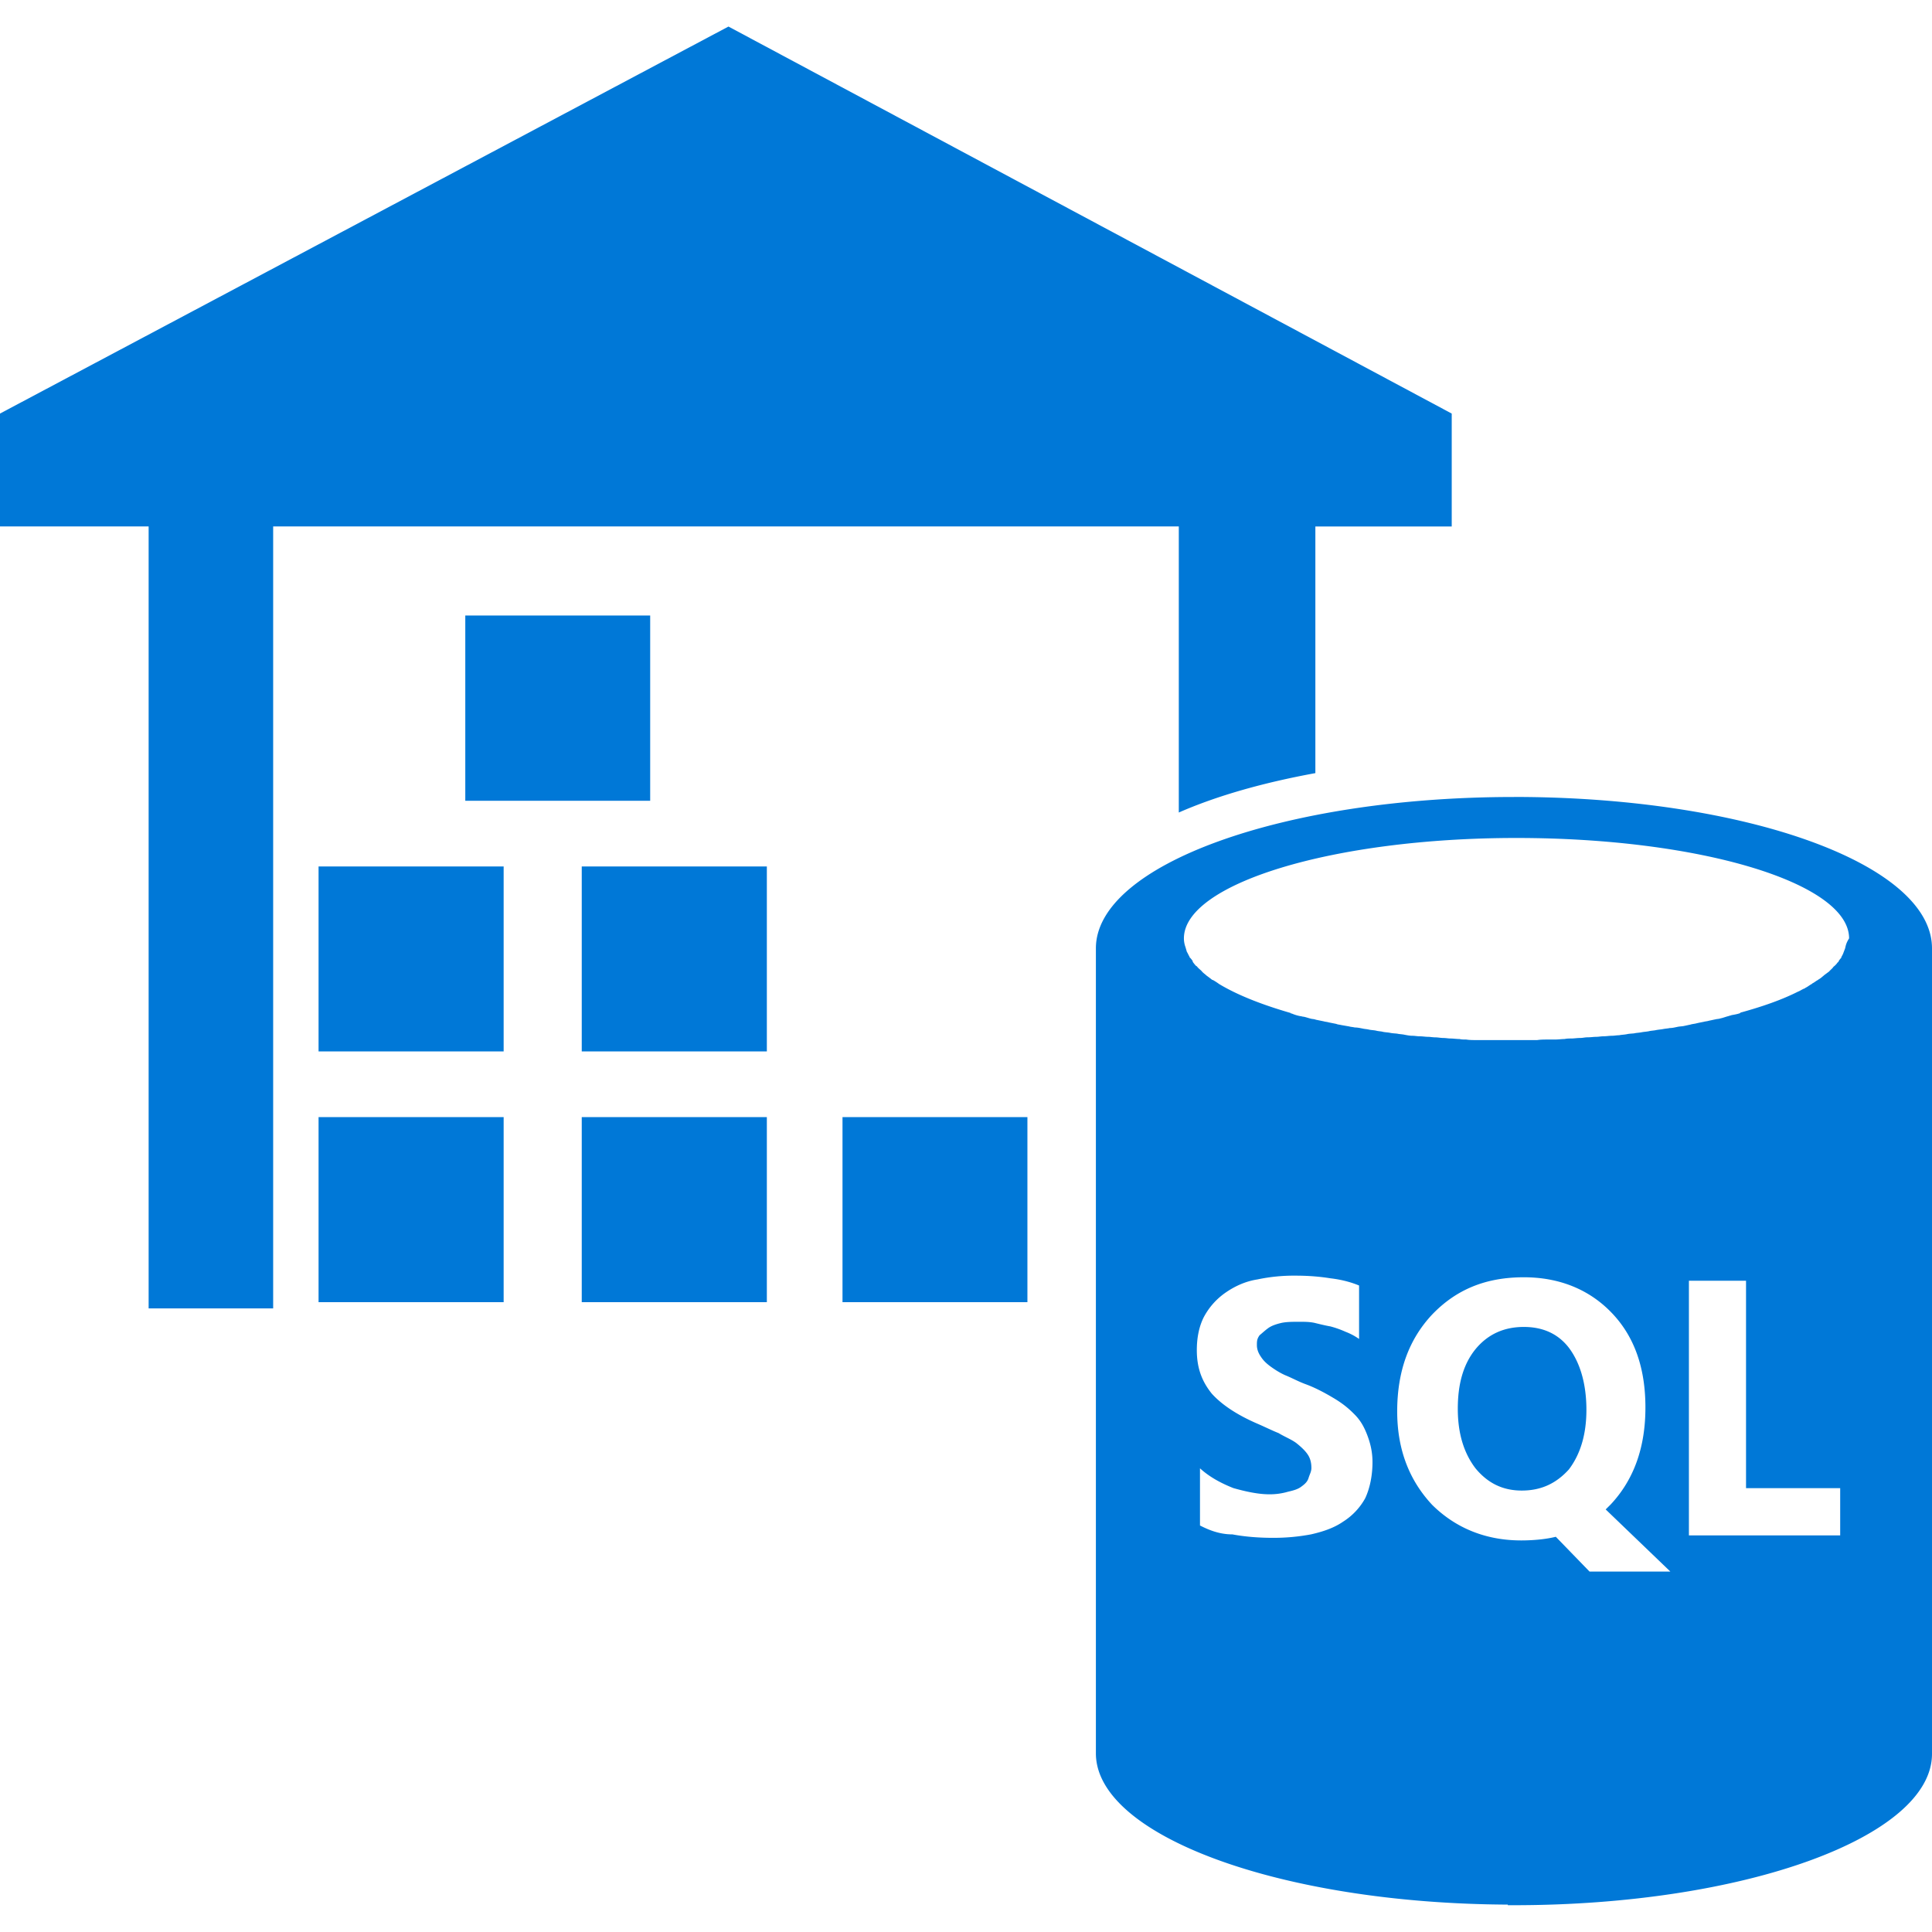 <svg xmlns="http://www.w3.org/2000/svg" viewBox="0 0 90 90" height="90" width="90"><path d="M70.986 61.814c-.922 0-1.675.337-2.251 1.035-.571.704-.825 1.626-.825 2.779 0 1.162.289 2.07.825 2.773.576.698 1.28 1.035 2.154 1.035.912 0 1.611-.337 2.197-.986.528-.698.815-1.611.815-2.774 0-1.2-.287-2.187-.815-2.89-.488-.635-1.186-.972-2.1-.972zm14.967-17.636l-.08.21c-.023.072-.072.15-.097.2v.023c-.053.064-.102.113-.136.192 0 0 0 .023-.03.023a.88.88 0 0 1-.17.187l-.03.023c-.049.08-.122.128-.185.2l-.025.025-.225.167-.024.023c-.063.049-.136.123-.239.177l-.025.023c-.102.05-.16.113-.263.161l-.024.025c-.099.05-.186.127-.289.177 0 0-.024 0-.024.024-.127.038-.21.112-.337.16-.728.367-1.611.68-2.636.963-.015 0-.04 0-.04.029-.121.049-.273.074-.41.098-.054.025-.103.025-.151.048-.113.025-.24.079-.362.103-.077.025-.112.025-.19.035l-.36.077c-.075.025-.152.025-.241.05-.121.024-.249.048-.346.073-.088.023-.166.023-.264.054-.112.023-.215.048-.337.072-.103.015-.19.015-.288.039-.128.025-.215.05-.337.05-.103.024-.19.024-.313.048-.126.024-.214.024-.336.05-.103.023-.225.023-.338.053-.126.024-.223.024-.341.049-.123.023-.235.023-.338.049-.12.013-.223.013-.336.038-.122.025-.248.025-.361.05-.128 0-.225.024-.338.024-.126 0-.263.024-.384.024-.128 0-.23.025-.343.025-.121 0-.259.023-.41.023-.126 0-.215.03-.336.03-.152 0-.289.025-.415.025-.099 0-.21 0-.313.024-.147 0-.288.024-.46.024h-.312c-.165 0-.342 0-.503.025h-2.846c-.151 0-.312 0-.464-.025-.112 0-.215 0-.312-.024-.138 0-.289-.024-.415-.024-.113 0-.21-.024-.338-.024-.113 0-.263-.03-.386-.03-.111 0-.214-.024-.336-.024-.113 0-.24-.025-.392-.025-.11 0-.21-.024-.336-.024-.112 0-.235-.025-.361-.049-.113-.025-.24-.025-.338-.05-.112-.013-.215-.013-.336-.039-.112-.023-.24-.023-.337-.048-.088-.024-.215-.024-.313-.054-.112-.024-.239-.024-.336-.049-.102-.024-.191-.024-.289-.048-.126-.024-.239-.05-.366-.05-.097-.024-.185-.024-.259-.048l-.366-.064c-.097-.023-.17-.023-.234-.054l-.36-.072c-.08-.025-.152-.025-.23-.049l-.362-.074c-.074-.028-.113-.028-.185-.038-.128-.025-.264-.08-.391-.103-.05 0-.098-.025-.147-.025a1.827 1.827 0 0 1-.4-.122c-.025 0-.049 0-.049-.024-1.352-.391-2.49-.84-3.34-1.353a2.557 2.557 0 0 0-.289-.186h-.023a5.984 5.984 0 0 0-.264-.2l-.025-.023c-.072-.064-.15-.113-.21-.192l-.023-.024c-.08-.073-.152-.127-.2-.2l-.03-.01a1.51 1.51 0 0 1-.162-.2v-.03a1 1 0 0 0-.15-.185v-.025c-.05-.072-.074-.15-.123-.223l-.063-.216a1.186 1.186 0 0 1-.074-.41c0-2.54 6.924-4.677 15.49-4.677 8.573 0 15.497 2.099 15.497 4.678-.127.2-.152.312-.185.464zm-.23 27.348h-7.047V59.661h2.661v9.663h4.386v2.202zM74.047 73.21l-1.572-1.621c-.39.099-.961.17-1.611.17-1.665 0-3.067-.585-4.15-1.659-1.04-1.114-1.627-2.539-1.627-4.35 0-1.861.538-3.35 1.627-4.513 1.114-1.16 2.485-1.737 4.272-1.737 1.665 0 3.061.576 4.101 1.665 1.035 1.083 1.563 2.534 1.563 4.399 0 1.851-.528 3.35-1.611 4.512l-.24.239 3.013 2.895h-3.765zM63.6 69.788a3.01 3.01 0 0 1-1.035 1.098c-.415.288-.928.464-1.499.592a9.384 9.384 0 0 1-1.793.16c-.625 0-1.275-.05-1.86-.16-.601 0-1.098-.202-1.513-.415V68.4c.449.41.991.698 1.562.923.59.166 1.161.287 1.665.287a3 3 0 0 0 .874-.12c.239-.055.464-.113.625-.241.176-.127.288-.239.337-.415.05-.161.127-.282.127-.449 0-.248-.054-.458-.176-.635-.112-.166-.288-.336-.527-.527-.235-.175-.537-.288-.826-.464-.288-.113-.625-.283-1.035-.459-.913-.4-1.611-.864-2.075-1.377-.464-.575-.698-1.2-.698-2.027 0-.625.121-1.147.337-1.562a3.22 3.22 0 0 1 .986-1.108c.41-.288.922-.537 1.499-.625a8.198 8.198 0 0 1 1.787-.176c.625 0 1.163.05 1.612.123.463.053.927.165 1.337.336v2.49a2.901 2.901 0 0 0-.634-.336 4.477 4.477 0 0 0-.703-.249c-.234-.04-.523-.112-.748-.167-.239-.048-.449-.048-.703-.048-.283 0-.57 0-.81.048-.24.055-.465.127-.625.24-.176.127-.298.248-.41.337-.127.175-.127.287-.127.464 0 .161.049.336.175.522.112.175.235.303.45.464.175.126.41.288.697.415.304.122.592.284.93.41.448.161.912.41 1.273.625.41.239.699.464.986.752.29.283.464.572.625.987.128.336.249.746.249 1.273 0 .625-.121 1.212-.336 1.676zm6.923-32.661c-10.737 0-19.472 3.16-19.472 7.05v37.5c0 3.833 8.589 6.997 19.189 7.047v.028h.283C81.29 88.752 90 85.564 90 81.702V44.177c0-3.942-8.735-7.052-19.477-7.052zM39.247 60.66h8.614V52.04h-8.614v8.622zM27.1 48.978h8.623v-8.614H27.1v8.614zm0 11.683h8.623V52.04H27.1v8.622zm-5.425-23.358h8.613v-8.63h-8.613v8.63zm-6.836 11.675h8.623v-8.614H14.84v8.614zm0 11.683h8.623V52.04H14.84v8.622zM54.913 37.85c1.826-.8 3.998-1.402 6.362-1.835v-11.49h6.352v-5.259L33.935 1.237 0 19.265v5.259h6.924V60.95h5.801V24.524h42.188v13.325z" fill="#0078d7" fill-rule="evenodd"/></svg>